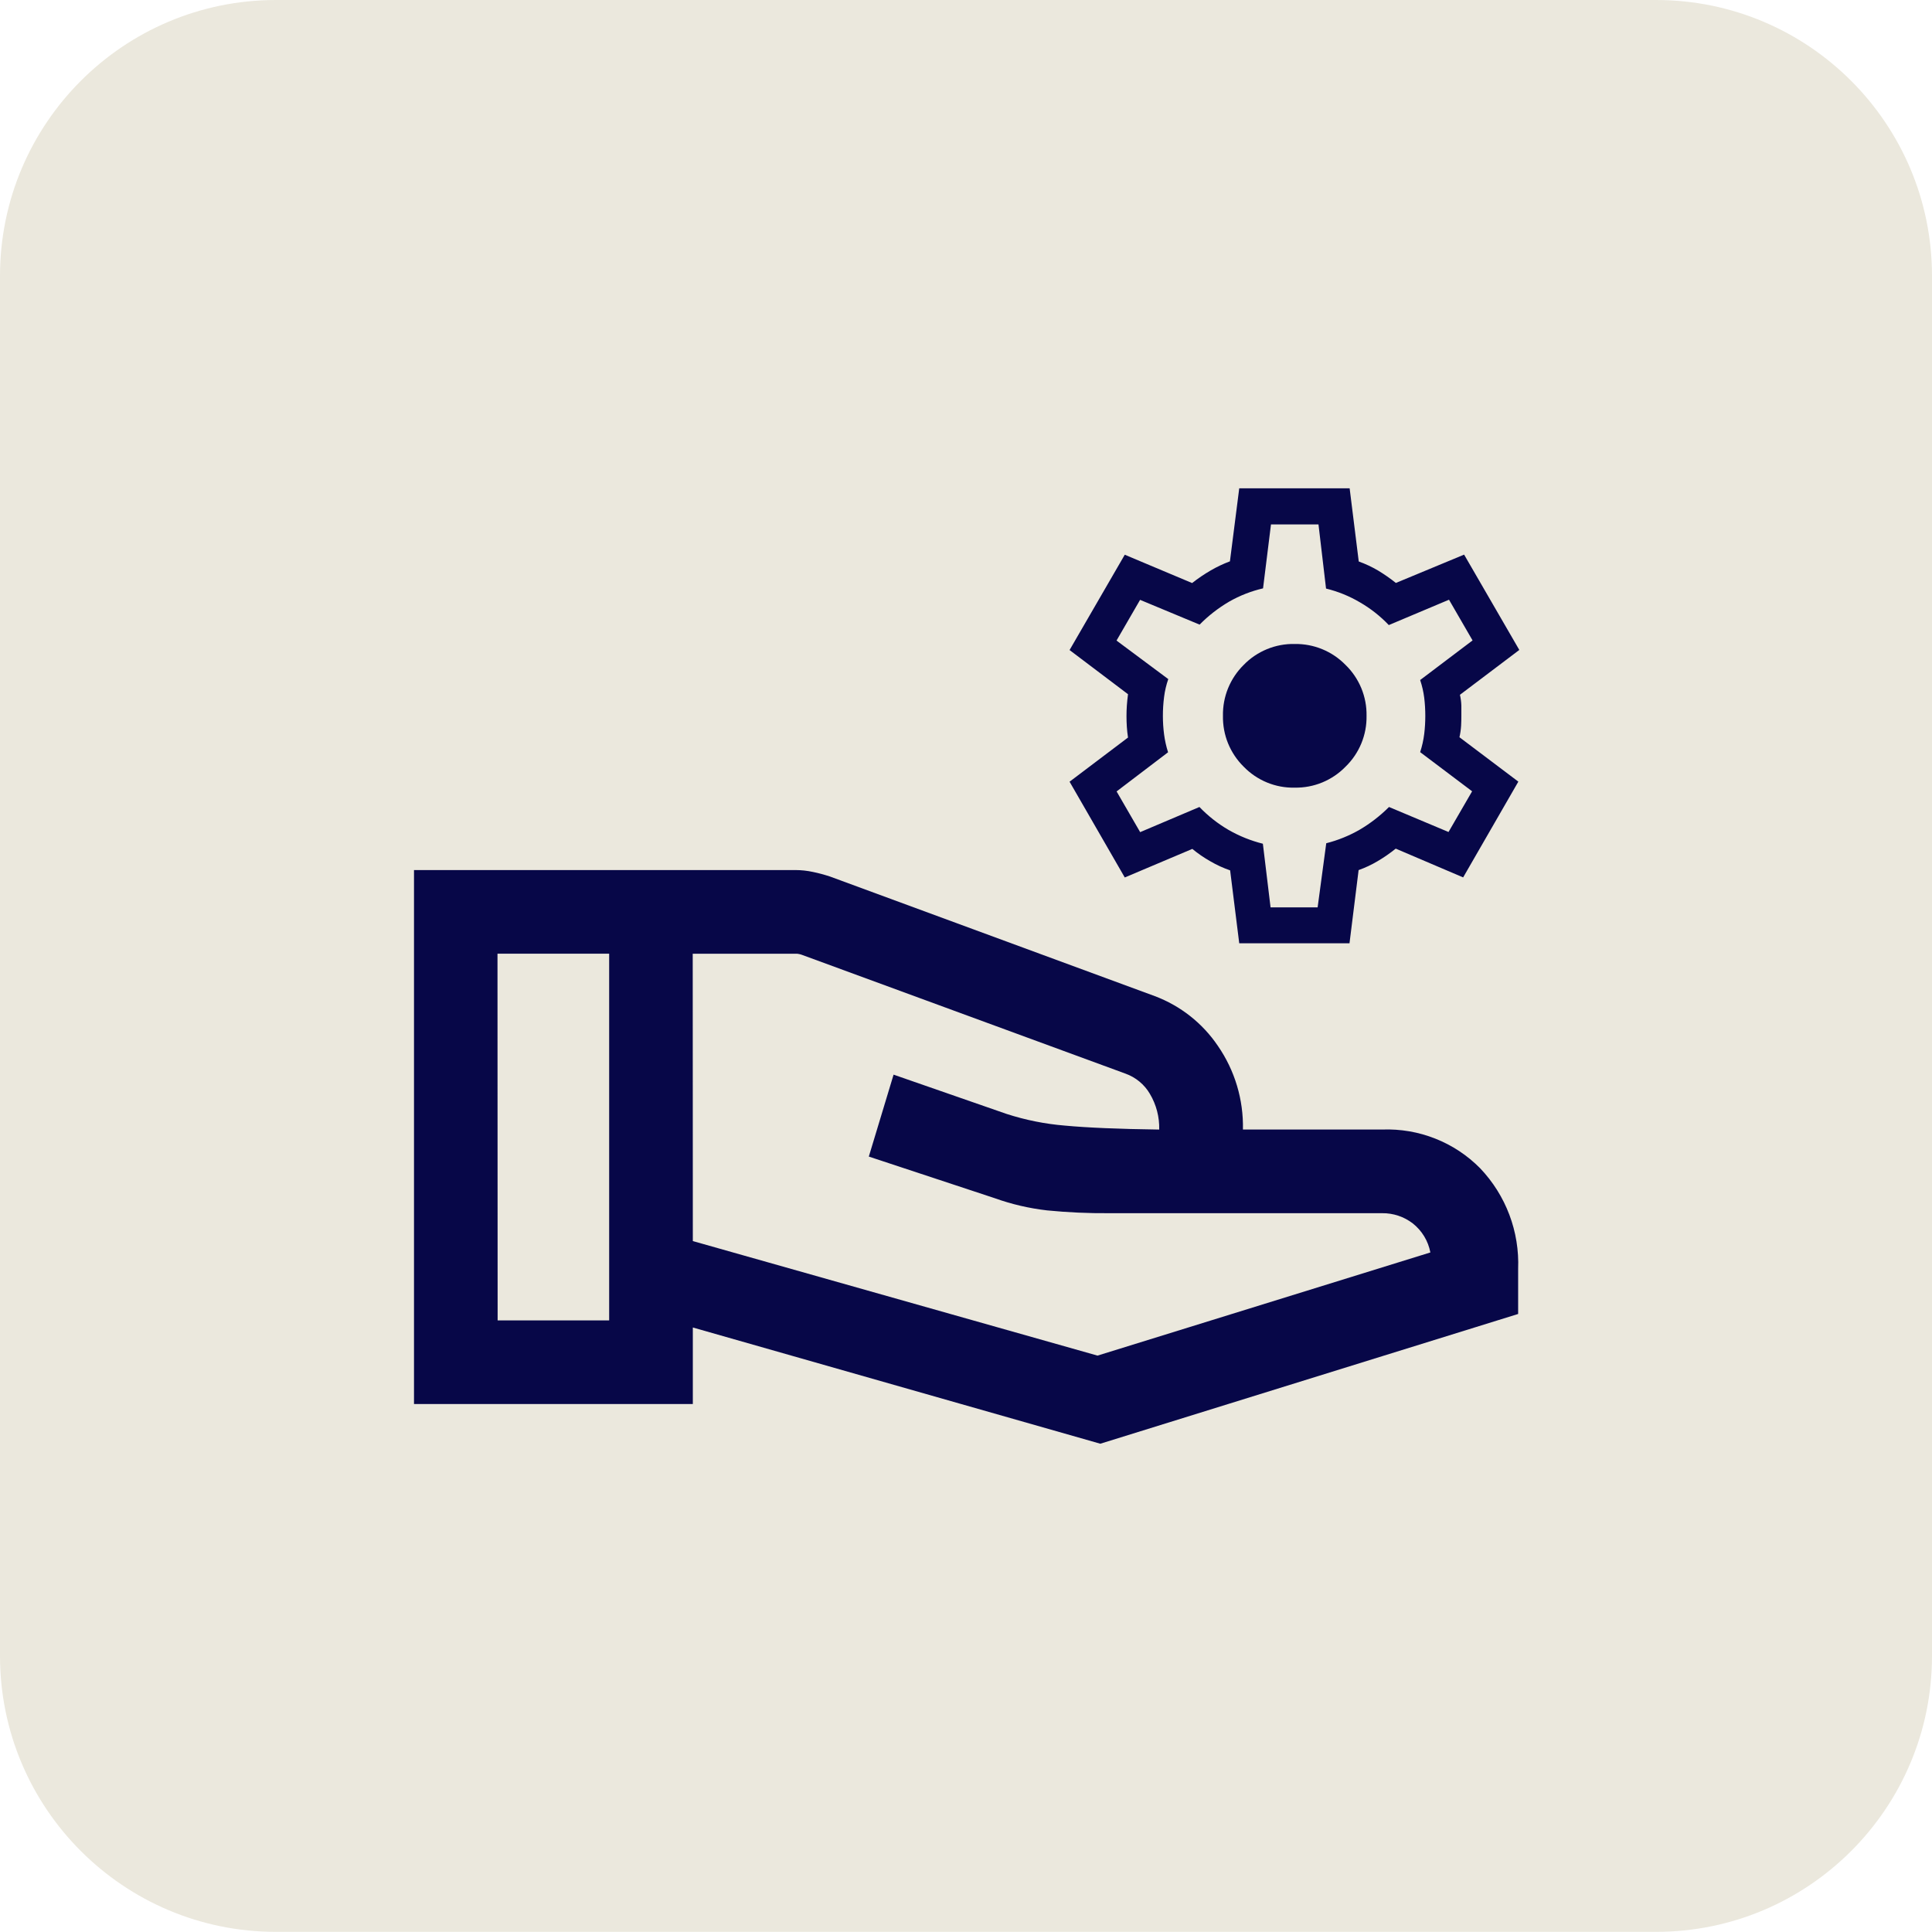 <svg width="56" height="56" viewBox="0 0 56 56" fill="none" xmlns="http://www.w3.org/2000/svg">
<path d="M48 0H8C3.582 0 0 3.582 0 8V47.997C0 52.415 3.582 55.996 8 55.996H48C52.418 55.996 56 52.415 56 47.997V8C56 3.582 52.418 0 48 0Z" fill="#EBE8DD"/>
<path d="M35.92 27.342L35.656 25.228C35.457 25.16 35.266 25.072 35.084 24.966C34.899 24.862 34.724 24.741 34.56 24.606L32.602 25.434L31.002 22.658L32.696 21.378C32.68 21.275 32.669 21.171 32.662 21.067C32.655 20.963 32.652 20.86 32.652 20.756C32.652 20.658 32.655 20.558 32.662 20.456C32.669 20.355 32.68 20.244 32.696 20.122L31.002 18.842L32.602 16.079L34.554 16.9C34.724 16.766 34.903 16.645 35.09 16.536C35.269 16.432 35.456 16.343 35.65 16.271L35.92 14.154H39.12L39.384 16.275C39.58 16.345 39.77 16.434 39.949 16.54C40.127 16.648 40.298 16.767 40.46 16.897L42.438 16.076L44.038 18.839L42.317 20.139C42.341 20.242 42.355 20.348 42.358 20.453C42.358 20.551 42.358 20.649 42.358 20.747C42.358 20.846 42.356 20.942 42.351 21.035C42.344 21.148 42.328 21.259 42.303 21.369L44.01 22.656L42.41 25.432L40.456 24.598C40.289 24.732 40.114 24.854 39.93 24.962C39.755 25.066 39.571 25.152 39.38 25.22L39.116 27.341L35.92 27.342ZM36.828 26.301H38.192L38.442 24.442C38.782 24.356 39.109 24.223 39.413 24.048C39.722 23.866 40.007 23.645 40.261 23.391L41.986 24.116L42.67 22.936L41.164 21.801C41.22 21.629 41.26 21.452 41.282 21.272C41.303 21.099 41.313 20.924 41.313 20.749C41.313 20.575 41.303 20.4 41.282 20.226C41.26 20.051 41.22 19.879 41.164 19.711L42.683 18.563L42 17.383L40.255 18.118C40.01 17.86 39.728 17.638 39.42 17.46C39.114 17.279 38.782 17.144 38.436 17.06L38.217 15.201H36.84L36.61 17.054C36.266 17.134 35.935 17.263 35.629 17.438C35.315 17.622 35.026 17.846 34.771 18.105L33.046 17.387L32.363 18.567L33.863 19.684C33.805 19.851 33.764 20.023 33.742 20.198C33.718 20.385 33.706 20.572 33.707 20.76C33.707 20.938 33.719 21.115 33.742 21.291C33.765 21.466 33.804 21.638 33.857 21.805L32.365 22.94L33.048 24.12L34.766 23.391C35.016 23.651 35.3 23.875 35.611 24.056C35.922 24.234 36.257 24.369 36.605 24.456L36.828 26.301ZM37.528 22.83C37.802 22.835 38.074 22.784 38.328 22.679C38.581 22.574 38.811 22.419 39.002 22.222C39.199 22.031 39.354 21.802 39.459 21.548C39.563 21.295 39.615 21.023 39.61 20.748C39.615 20.474 39.563 20.202 39.459 19.948C39.354 19.695 39.199 19.465 39.002 19.274C38.811 19.078 38.581 18.922 38.328 18.818C38.074 18.713 37.802 18.662 37.528 18.666C37.253 18.66 36.979 18.711 36.724 18.816C36.47 18.921 36.239 19.076 36.048 19.274C35.853 19.466 35.7 19.696 35.596 19.95C35.493 20.203 35.443 20.475 35.448 20.748C35.443 21.022 35.493 21.294 35.596 21.547C35.7 21.8 35.853 22.03 36.048 22.222C36.24 22.42 36.47 22.576 36.725 22.681C36.98 22.786 37.254 22.837 37.53 22.83H37.528Z" fill="#070748"/>
<path d="M20.082 35.973L31.812 39.293L41.46 36.303C41.397 35.969 41.215 35.669 40.947 35.459C40.695 35.266 40.385 35.162 40.067 35.165H32.152C31.551 35.17 30.95 35.143 30.352 35.084C29.834 35.025 29.323 34.906 28.832 34.73L25.183 33.524L25.901 31.149L29.174 32.287C29.724 32.465 30.292 32.579 30.868 32.626C31.508 32.686 32.419 32.725 33.6 32.741C33.61 32.378 33.516 32.019 33.33 31.706C33.17 31.432 32.917 31.224 32.618 31.118L23.24 27.675C23.212 27.665 23.183 27.657 23.154 27.652C23.126 27.646 23.098 27.643 23.069 27.644H20.079L20.082 35.973ZM12 40.697V25.219H23.053C23.227 25.219 23.399 25.238 23.569 25.275C23.733 25.309 23.895 25.353 24.054 25.405L33.472 28.873C34.216 29.153 34.855 29.656 35.3 30.314C35.792 31.026 36.046 31.875 36.027 32.74H40.068C40.593 32.721 41.116 32.81 41.604 33.004C42.093 33.197 42.535 33.49 42.904 33.864C43.273 34.252 43.561 34.71 43.75 35.211C43.939 35.712 44.025 36.246 44.004 36.781V38.086L31.893 41.847L20.082 38.478V40.697H12ZM14.424 38.273H17.657V27.643H14.42L14.424 38.273Z" fill="#070748"/>
</svg>
